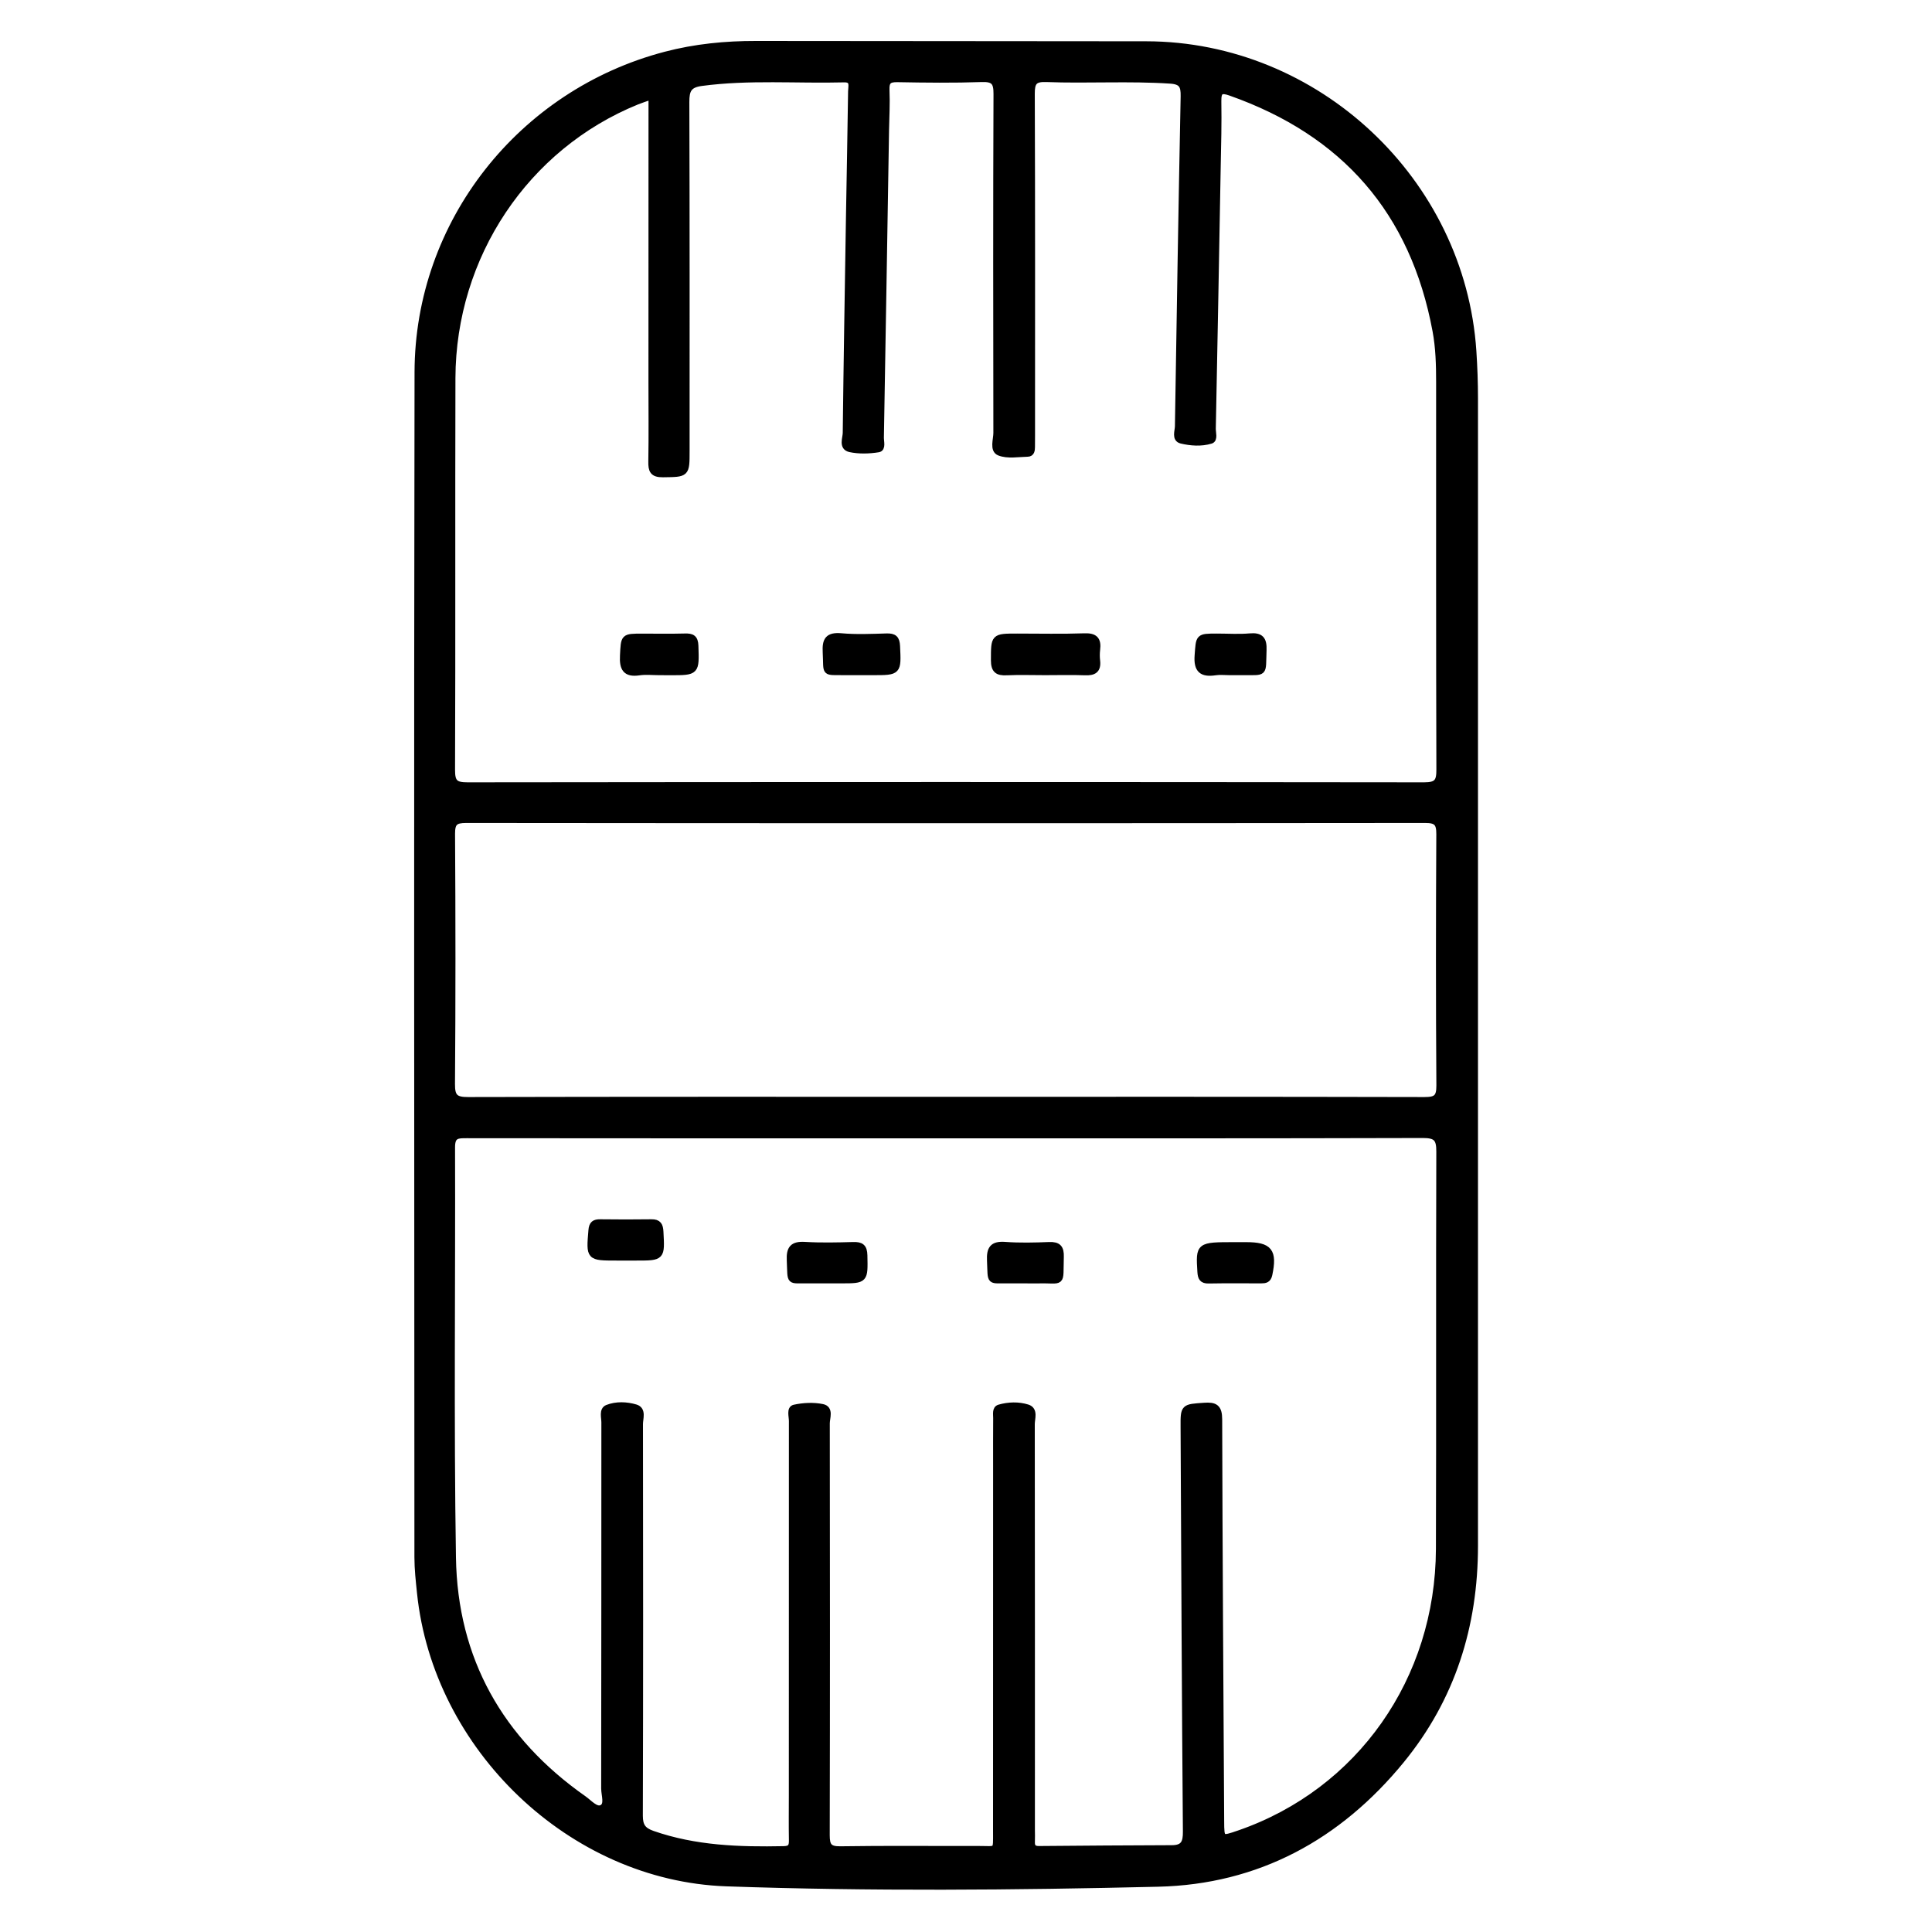 <?xml version="1.0" encoding="utf-8"?>
<!-- Generator: Adobe Illustrator 23.0.0, SVG Export Plug-In . SVG Version: 6.00 Build 0)  -->
<svg version="1.0" xmlns="http://www.w3.org/2000/svg" xmlns:xlink="http://www.w3.org/1999/xlink" x="0px" y="0px"
	 viewBox="0 0 3000 3000" style="enable-background:new 0 0 3000 3000;" xml:space="preserve">
<style type="text/css">
	.st0{stroke:#000000;stroke-width:10;stroke-miterlimit:10;}
</style>
<g id="Layer_1">
</g>
<g id="Layer_2">
	<g>
		<path class="st0" d="M2290,1499.4c0,300.4,0,600.8,0,901.1c0,124-35.3,236.5-114.3,333c-97.5,119-223.2,187.6-377.5,191.2
			c-223.3,5.3-446.9,7.2-670.2-0.6c-241.5-8.5-450.8-210.7-475.5-450.8c-1.9-18.4-4-36.8-4-55.3c-0.2-613.3-0.9-1226.7,0.2-1840
			c0.4-232,160.2-434,384.7-492.8c46.1-12.1,93-16.7,140.6-16.6c202,0.3,403.9,0.2,605.9,0.5c264.7,0.4,490,211.7,507.6,476.1
			c1.6,24.3,2.5,48.8,2.5,73.2C2290,912,2290,1205.7,2290,1499.4z M1012,149.3c-9.4,3.3-16.4,5.5-23.1,8.2
			c-172.5,70.1-286.1,239.6-286.7,429.7c-0.6,202.8,0.2,405.5-0.6,608.3c-0.1,19.8,5.1,24.3,24.5,24.3c495.1-0.6,990.2-0.6,1485.3,0
			c20.4,0,24.1-6.2,24-24.9c-0.6-200.6-0.4-401.1-0.4-601.7c0-26.6-0.7-53.3-5.6-79.6c-34.4-185.2-141.6-307.6-318.8-370
			c-14.8-5.2-19.3-2.5-19.1,13.6c0.6,34-0.3,68.1-1,102.1c-2.4,135.4-4.9,270.8-7.6,406.2c-0.1,6.4,3.2,16.7-2.8,18.5
			c-14.8,4.5-31,3.3-45.7-0.2c-10-2.4-5.2-14.1-5-21.6c2.7-170.9,5.5-341.8,8.9-512.7c0.3-16.2-2.9-23.4-20.7-24.6
			c-64.4-4.3-128.7-0.1-193-2.5c-19.1-0.7-22.9,5.5-22.8,23.5c0.7,176.9,0.4,353.7,0.4,530.6c0,5.9,0,11.8-0.1,17.8
			c-0.1,4.6-0.5,9.8-6.3,9.9c-14.7,0.3-30.9,3.4-43.8-1.6c-10.5-4-4.5-20-4.5-30.5c-0.3-175.4-0.5-350.8,0.2-526.2
			c0.1-18.2-4.2-24.1-23.1-23.5c-43.6,1.5-87.3,1-131,0.2c-13.7-0.3-18,3.6-17.4,17.4c0.9,20.7-0.3,41.4-0.7,62.1
			c-2.6,159.1-5.2,318.1-8,477.2c-0.1,6.3,3.1,17-3.6,18c-14.3,2.3-29.8,2.8-43.9-0.2c-12.9-2.8-6.5-16.4-6.4-24.9
			c1.3-111.7,3.2-223.4,5-335.2c1.1-65.1,2.4-130.2,3.3-195.3c0.1-7.9,4.1-19.1-11-18.8c-73.9,1.9-147.9-4.3-221.7,5.6
			c-20.3,2.7-23.8,11.6-23.8,30c0.6,180.6,0.4,361.1,0.4,541.7c0,36.3,0,35.4-36.4,35.9c-15.8,0.2-17.9-6-17.7-19.4
			c0.7-41.4,0.2-82.9,0.2-124.3C1012,445.9,1012,299.4,1012,149.3z M1470.5,1762.6c-248.6,0-497.2,0.1-745.9-0.2
			c-13.8,0-23.1-0.3-23,19.1c0.7,212.4-2,424.8,1.4,637.1c2.5,158.4,73.4,283.7,203.3,374.8c8.8,6.2,19,18.5,28.1,14.2
			c10.2-4.8,4.1-20,4.1-30.5c0.3-189.4,0.2-378.9,0.3-568.3c0-7.8-3.7-19.3,4.5-22.5c13.7-5.4,29.6-4.7,43.5-0.6
			c11.9,3.5,6.6,16.7,6.6,25.5c0.3,202.7,0.4,405.5-0.2,608.2c0,16,4.9,23.1,20,28.4c66.3,23.1,134.7,25.3,203.8,23.9
			c11.6-0.2,13.2-5.2,13-14.8c-0.4-22.9-0.1-45.9-0.1-68.8c0-193.9,0-387.7,0.1-581.6c0-7-3.6-18.7,3.4-20.3
			c14.1-3.1,29.7-3.9,43.7-1c12.4,2.6,6.4,16.3,6.4,24.9c0.3,213.1,0.4,426.2-0.1,639.3c0,16.8,3.5,22.8,21.7,22.5
			c71-1.1,142.1-0.3,213.1-0.5c31.1-0.1,28.8,5.2,28.8-27.9c0.1-188.7,0.1-377.4,0.1-566.1c0-25.2-0.1-50.3,0.1-75.5
			c0-5.8-1.7-14.1,4.5-15.9c14.2-4.1,29.8-4.6,43.7-0.2c11.7,3.7,6.4,16.8,6.4,25.6c0.3,210.1,0.2,420.3,0.2,630.4
			c0,5.9,0.3,11.9,0,17.8c-0.4,8.2,2.5,12,11.4,11.9c68.8-0.6,137.6-1.1,206.4-1.3c18.4-0.1,22.2-8.9,22-26.3
			c-1.7-209.4-2.6-418.8-3.6-628.2c-0.2-31,0-30.3,31.7-32.5c16.5-1.2,22.9,2.1,22.9,20.8c0.5,207.9,1.9,415.8,3.1,623.7
			c0.2,29.1,0,29.1,28.5,19.3c187.1-64.8,309.6-238.4,310.3-441.9c0.7-205.7-0.1-411.4,0.6-617.1c0.1-20.2-5.1-25.9-25.7-25.9
			C1963.3,1762.8,1716.9,1762.6,1470.5,1762.6z M1468.3,1708.1c247.8,0,495.6-0.2,743.5,0.4c18,0,23.7-3.8,23.6-22.8
			c-0.9-130.2-0.8-260.4-0.1-390.6c0.1-17.4-4.7-22.2-22.2-22.2c-496.4,0.5-992.8,0.5-1489.2,0c-17.2,0-22.4,4.1-22.3,21.9
			c0.8,129.5,0.9,258.9-0.1,388.4c-0.2,20.5,5.5,25.4,25.6,25.3C974.2,1707.9,1221.3,1708.1,1468.3,1708.1z"/>
		<path class="st0" d="M1622.9,1043.4c-20,0-40-0.7-59.9,0.2c-13.9,0.7-19.3-3.2-19.3-18.3c0.1-36.5-0.7-36.5,36-36.5
			c34.8,0,69.6,0.8,104.3-0.4c16.1-0.6,21.2,5.1,19.3,20.2c-0.7,5.8-0.7,11.9,0,17.7c1.6,14.2-5.2,17.8-18.2,17.3
			C1664.4,1042.8,1643.7,1043.4,1622.9,1043.4z"/>
		<path class="st0" d="M1023.4,1043.4c-10.3,0-20.8-1.2-30.9,0.3c-21.3,3.2-25.8-6.4-24.8-25.7c1.5-29.1,0.4-29.1,29.6-29.1
			c22.1,0,44.2,0.4,66.3-0.2c10.6-0.3,15.5,1.8,15.9,14.2c1.3,40.6,1.9,40.6-38.4,40.6C1035.1,1043.4,1029.2,1043.4,1023.4,1043.4z"
			/>
		<path class="st0" d="M1337.6,1043.4c-8.1,0-16.2,0.1-24.3,0c-35.3-0.6-28.9,4.3-30.8-30.5c-1-18.7,3.1-26.4,23.7-24.6
			c23.4,2.1,47.1,1,70.7,0.3c11.2-0.3,15.2,3,15.7,14.7c1.9,40.1,2.4,40.1-37.3,40.1C1349.4,1043.4,1343.5,1043.4,1337.6,1043.4z"/>
		<path class="st0" d="M1909.2,1043.4c-7.4,0-14.9-0.9-22.1,0.2c-20.6,3.1-28.8-3.4-27.1-25.8c2.2-28.9,0.5-29,29.9-29
			c17,0,34.1,1.2,50.9-0.3c16.9-1.5,21.5,4.6,20.9,21c-1.5,39.2,3.8,33.3-34.7,33.9C1921,1043.4,1915.1,1043.4,1909.2,1043.4z"/>
		<path class="st0" d="M1283.9,1987.8c-8.9,0-17.7,0.1-26.6,0c-33.5-0.7-28.9,5.8-30.6-30.8c-0.9-18.2,4.4-24.7,23.1-23.6
			c25,1.5,50.2,0.9,75.2,0.2c11.9-0.3,16.6,2.7,16.9,15.8c0.8,38.4,1.4,38.4-36,38.4C1298.7,1987.8,1291.3,1987.8,1283.9,1987.8z"/>
		<path class="st0" d="M1590.9,1987.8c-7.4,0-14.8,0.1-22.2,0c-34-0.7-29.4,5.8-31.1-30.5c-0.8-17.9,3.7-25.3,23-23.9
			c22.8,1.7,45.9,1.1,68.8,0.2c13.7-0.5,17.9,4.4,17.5,17.9c-1.3,45.3,4.7,35.2-36,36.4C1604.2,1988,1597.5,1987.8,1590.9,1987.8z"
			/>
		<path class="st0" d="M970.6,1952.4c-4.4,0-8.8,0-13.2,0c-42.6,0-42.2,0-38.7-41.9c0.8-9.9,4.5-12.3,13.4-12.2
			c26.4,0.3,52.9,0.4,79.4,0c10.9-0.2,13.2,4.7,13.7,14.6c2.1,39.5,2.5,39.5-36.9,39.5C982.4,1952.4,976.5,1952.4,970.6,1952.4z"/>
		<path class="st0" d="M1917.2,1933.8c5.9,0,11.8,0,17.6,0c36.3,0,43.4,9.2,35.9,45.2c-1.7,8.1-6,8.8-12.3,8.8
			c-27.2,0-54.4-0.3-81.6,0.2c-9.9,0.2-11.9-4-12.5-13C1861.8,1933.8,1861.5,1933.8,1917.2,1933.8z"/>
	</g>
</g>
</svg>

